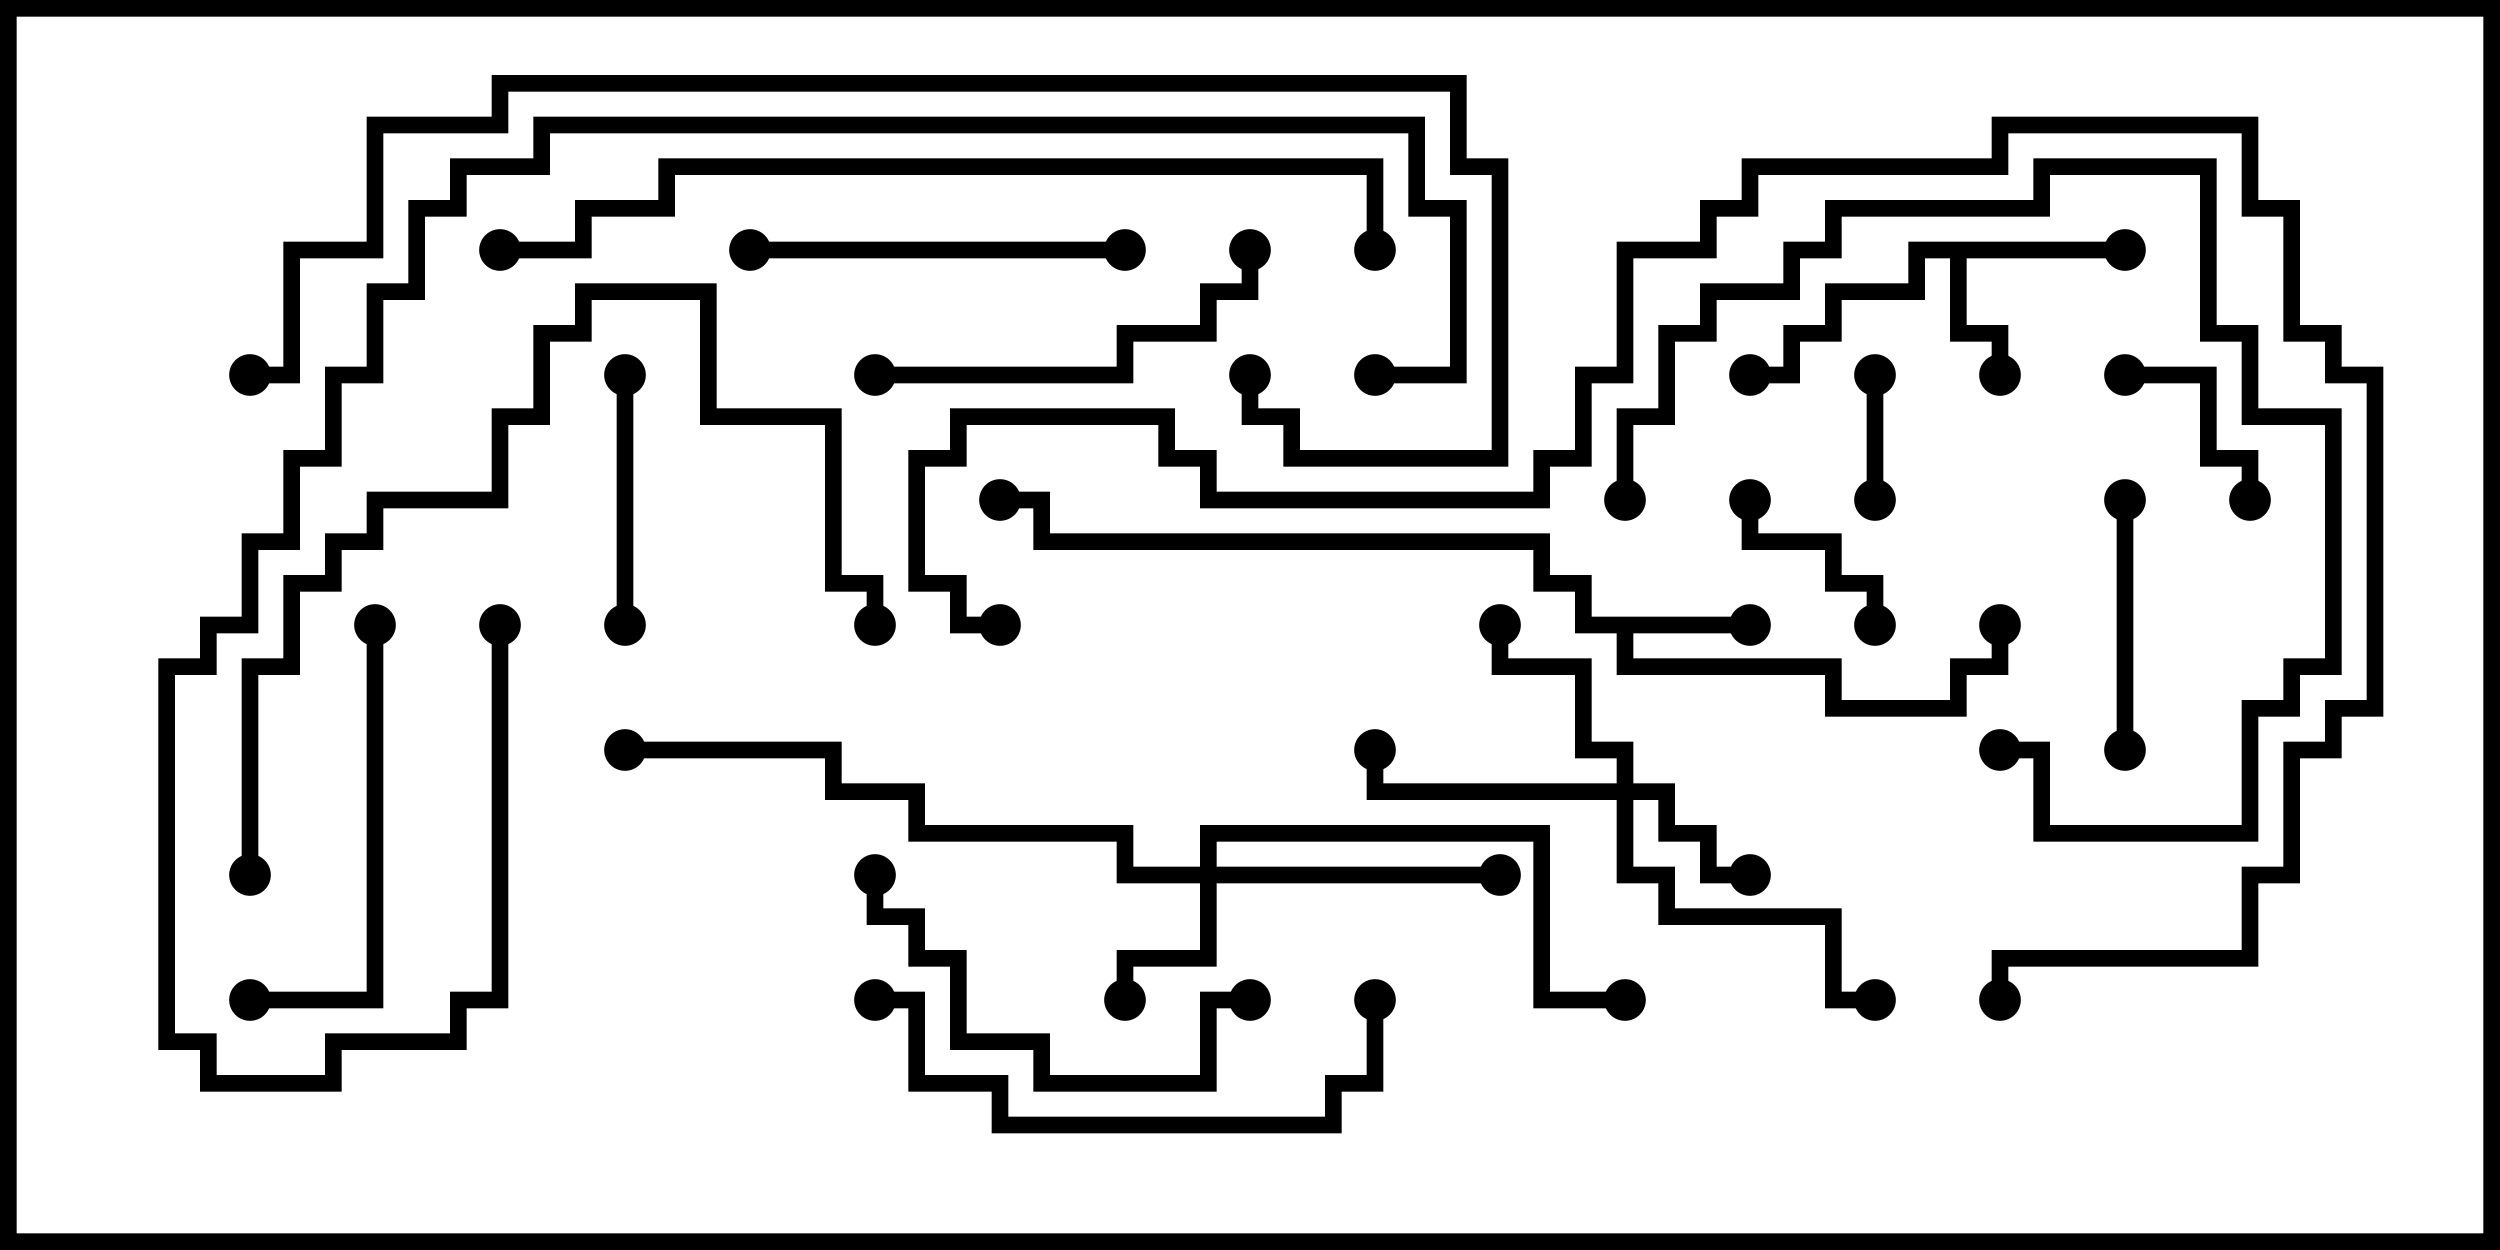 <svg version="1.1" width="30" height="15" xmlns="http://www.w3.org/2000/svg"><path d="M21,7.4L21,7.6L19.6,7.6L19.6,7.9L22.1,7.9L22.1,8.4L23.4,8.4L23.4,7.9L23.9,7.9L23.9,7.5L24.1,7.5L24.1,8.1L23.6,8.1L23.6,8.6L21.9,8.6L21.9,8.1L19.4,8.1L19.4,7.6L18.9,7.6L18.9,7.1L18.4,7.1L18.4,6.6L12.4,6.6L12.4,6.1L12,6.1L12,5.9L12.6,5.9L12.6,6.4L18.6,6.4L18.6,6.9L19.1,6.9L19.1,7.4z" stroke="none"/><path d="M25.5,2.9L25.5,3.1L23.6,3.1L23.6,3.9L24.1,3.9L24.1,4.5L23.9,4.5L23.9,4.1L23.4,4.1L23.4,3.1L23.1,3.1L23.1,3.6L22.1,3.6L22.1,4.1L21.6,4.1L21.6,4.6L21,4.6L21,4.4L21.4,4.4L21.4,3.9L21.9,3.9L21.9,3.4L22.9,3.4L22.9,2.9z" stroke="none"/><path d="M19.4,9.4L19.4,9.1L18.9,9.1L18.9,8.1L17.9,8.1L17.9,7.5L18.1,7.5L18.1,7.9L19.1,7.9L19.1,8.9L19.6,8.9L19.6,9.4L20.1,9.4L20.1,9.9L20.6,9.9L20.6,10.4L21,10.4L21,10.6L20.4,10.6L20.4,10.1L19.9,10.1L19.9,9.6L19.6,9.6L19.6,10.4L20.1,10.4L20.1,10.9L22.1,10.9L22.1,11.9L22.5,11.9L22.5,12.1L21.9,12.1L21.9,11.1L19.9,11.1L19.9,10.6L19.4,10.6L19.4,9.6L16.4,9.6L16.4,9L16.6,9L16.6,9.4z" stroke="none"/><path d="M14.4,10.4L14.4,9.9L18.6,9.9L18.6,11.9L19.5,11.9L19.5,12.1L18.4,12.1L18.4,10.1L14.6,10.1L14.6,10.4L18,10.4L18,10.6L14.6,10.6L14.6,11.6L13.6,11.6L13.6,12L13.4,12L13.4,11.4L14.4,11.4L14.4,10.6L13.4,10.6L13.4,10.1L10.9,10.1L10.9,9.6L9.9,9.6L9.9,9.1L7.5,9.1L7.5,8.9L10.1,8.9L10.1,9.4L11.1,9.4L11.1,9.9L13.6,9.9L13.6,10.4z" stroke="none"/><path d="M22.6,6L22.4,6L22.4,4.5L22.6,4.5z" stroke="none"/><path d="M25.5,4.6L25.5,4.4L26.6,4.4L26.6,5.4L27.1,5.4L27.1,6L26.9,6L26.9,5.6L26.4,5.6L26.4,4.6z" stroke="none"/><path d="M20.9,6L21.1,6L21.1,6.4L22.1,6.4L22.1,6.9L22.6,6.9L22.6,7.5L22.4,7.5L22.4,7.1L21.9,7.1L21.9,6.6L20.9,6.6z" stroke="none"/><path d="M7.4,4.5L7.6,4.5L7.6,7.5L7.4,7.5z" stroke="none"/><path d="M25.4,6L25.6,6L25.6,9L25.4,9z" stroke="none"/><path d="M13.5,2.9L13.5,3.1L9,3.1L9,2.9z" stroke="none"/><path d="M10.4,10.5L10.6,10.5L10.6,10.9L11.1,10.9L11.1,11.4L11.6,11.4L11.6,12.4L12.6,12.4L12.6,12.9L14.4,12.9L14.4,11.9L15,11.9L15,12.1L14.6,12.1L14.6,13.1L12.4,13.1L12.4,12.6L11.4,12.6L11.4,11.6L10.9,11.6L10.9,11.1L10.4,11.1z" stroke="none"/><path d="M4.4,7.5L4.6,7.5L4.6,12.1L3,12.1L3,11.9L4.4,11.9z" stroke="none"/><path d="M10.5,4.6L10.5,4.4L13.4,4.4L13.4,3.9L14.4,3.9L14.4,3.4L14.9,3.4L14.9,3L15.1,3L15.1,3.6L14.6,3.6L14.6,4.1L13.6,4.1L13.6,4.6z" stroke="none"/><path d="M19.6,6L19.4,6L19.4,4.9L19.9,4.9L19.9,3.9L20.4,3.9L20.4,3.4L21.4,3.4L21.4,2.9L21.9,2.9L21.9,2.4L24.4,2.4L24.4,1.9L26.6,1.9L26.6,3.9L27.1,3.9L27.1,4.9L28.1,4.9L28.1,8.1L27.6,8.1L27.6,8.6L27.1,8.6L27.1,10.1L24.4,10.1L24.4,9.1L24,9.1L24,8.9L24.6,8.9L24.6,9.9L26.9,9.9L26.9,8.4L27.4,8.4L27.4,7.9L27.9,7.9L27.9,5.1L26.9,5.1L26.9,4.1L26.4,4.1L26.4,2.1L24.6,2.1L24.6,2.6L22.1,2.6L22.1,3.1L21.6,3.1L21.6,3.6L20.6,3.6L20.6,4.1L20.1,4.1L20.1,5.1L19.6,5.1z" stroke="none"/><path d="M10.5,12.1L10.5,11.9L11.1,11.9L11.1,12.9L12.1,12.9L12.1,13.4L15.9,13.4L15.9,12.9L16.4,12.9L16.4,12L16.6,12L16.6,13.1L16.1,13.1L16.1,13.6L11.9,13.6L11.9,13.1L10.9,13.1L10.9,12.1z" stroke="none"/><path d="M3.1,10.5L2.9,10.5L2.9,7.9L3.4,7.9L3.4,6.9L3.9,6.9L3.9,6.4L4.4,6.4L4.4,5.9L5.9,5.9L5.9,4.9L6.4,4.9L6.4,3.9L6.9,3.9L6.9,3.4L8.6,3.4L8.6,4.9L10.1,4.9L10.1,6.9L10.6,6.9L10.6,7.5L10.4,7.5L10.4,7.1L9.9,7.1L9.9,5.1L8.4,5.1L8.4,3.6L7.1,3.6L7.1,4.1L6.6,4.1L6.6,5.1L6.1,5.1L6.1,6.1L4.6,6.1L4.6,6.6L4.1,6.6L4.1,7.1L3.6,7.1L3.6,8.1L3.1,8.1z" stroke="none"/><path d="M16.6,3L16.4,3L16.4,2.1L8.1,2.1L8.1,2.6L7.1,2.6L7.1,3.1L6,3.1L6,2.9L6.9,2.9L6.9,2.4L7.9,2.4L7.9,1.9L16.6,1.9z" stroke="none"/><path d="M5.9,7.5L6.1,7.5L6.1,12.1L5.6,12.1L5.6,12.6L4.1,12.6L4.1,13.1L2.4,13.1L2.4,12.6L1.9,12.6L1.9,7.9L2.4,7.9L2.4,7.4L2.9,7.4L2.9,6.4L3.4,6.4L3.4,5.4L3.9,5.4L3.9,4.4L4.4,4.4L4.4,3.4L4.9,3.4L4.9,2.4L5.4,2.4L5.4,1.9L6.4,1.9L6.4,1.4L17.1,1.4L17.1,2.4L17.6,2.4L17.6,4.6L16.5,4.6L16.5,4.4L17.4,4.4L17.4,2.6L16.9,2.6L16.9,1.6L6.6,1.6L6.6,2.1L5.6,2.1L5.6,2.6L5.1,2.6L5.1,3.6L4.6,3.6L4.6,4.6L4.1,4.6L4.1,5.6L3.6,5.6L3.6,6.6L3.1,6.6L3.1,7.6L2.6,7.6L2.6,8.1L2.1,8.1L2.1,12.4L2.6,12.4L2.6,12.9L3.9,12.9L3.9,12.4L5.4,12.4L5.4,11.9L5.9,11.9z" stroke="none"/><path d="M14.9,4.5L15.1,4.5L15.1,4.9L15.6,4.9L15.6,5.4L17.9,5.4L17.9,2.1L17.4,2.1L17.4,1.1L6.1,1.1L6.1,1.6L4.6,1.6L4.6,3.1L3.6,3.1L3.6,4.6L3,4.6L3,4.4L3.4,4.4L3.4,2.9L4.4,2.9L4.4,1.4L5.9,1.4L5.9,0.9L17.6,0.9L17.6,1.9L18.1,1.9L18.1,5.6L15.4,5.6L15.4,5.1L14.9,5.1z" stroke="none"/><path d="M24.1,12L23.9,12L23.9,11.4L26.9,11.4L26.9,10.4L27.4,10.4L27.4,8.9L27.9,8.9L27.9,8.4L28.4,8.4L28.4,4.6L27.9,4.6L27.9,4.1L27.4,4.1L27.4,2.6L26.9,2.6L26.9,1.6L24.1,1.6L24.1,2.1L21.1,2.1L21.1,2.6L20.6,2.6L20.6,3.1L19.6,3.1L19.6,4.6L19.1,4.6L19.1,5.6L18.6,5.6L18.6,6.1L14.4,6.1L14.4,5.6L13.9,5.6L13.9,5.1L11.6,5.1L11.6,5.6L11.1,5.6L11.1,6.9L11.6,6.9L11.6,7.4L12,7.4L12,7.6L11.4,7.6L11.4,7.1L10.9,7.1L10.9,5.4L11.4,5.4L11.4,4.9L14.1,4.9L14.1,5.4L14.6,5.4L14.6,5.9L18.4,5.9L18.4,5.4L18.9,5.4L18.9,4.4L19.4,4.4L19.4,2.9L20.4,2.9L20.4,2.4L20.9,2.4L20.9,1.9L23.9,1.9L23.9,1.4L27.1,1.4L27.1,2.4L27.6,2.4L27.6,3.9L28.1,3.9L28.1,4.4L28.6,4.4L28.6,8.6L28.1,8.6L28.1,9.1L27.6,9.1L27.6,10.6L27.1,10.6L27.1,11.6L24.1,11.6z" stroke="none"/><circle cx="21" cy="7.5" r="0.25" stroke-width="0" fill="#000" /><circle cx="24" cy="7.5" r="0.25" stroke-width="0" fill="#000" /><circle cx="12" cy="6" r="0.25" stroke-width="0" fill="#000" /><circle cx="24" cy="4.5" r="0.25" stroke-width="0" fill="#000" /><circle cx="25.5" cy="3" r="0.25" stroke-width="0" fill="#000" /><circle cx="21" cy="4.5" r="0.25" stroke-width="0" fill="#000" /><circle cx="21" cy="10.5" r="0.25" stroke-width="0" fill="#000" /><circle cx="18" cy="7.5" r="0.25" stroke-width="0" fill="#000" /><circle cx="16.5" cy="9" r="0.25" stroke-width="0" fill="#000" /><circle cx="22.5" cy="12" r="0.25" stroke-width="0" fill="#000" /><circle cx="13.5" cy="12" r="0.25" stroke-width="0" fill="#000" /><circle cx="18" cy="10.5" r="0.25" stroke-width="0" fill="#000" /><circle cx="19.5" cy="12" r="0.25" stroke-width="0" fill="#000" /><circle cx="7.5" cy="9" r="0.25" stroke-width="0" fill="#000" /><circle cx="22.5" cy="6" r="0.25" stroke-width="0" fill="#000" /><circle cx="22.5" cy="4.5" r="0.25" stroke-width="0" fill="#000" /><circle cx="25.5" cy="4.5" r="0.25" stroke-width="0" fill="#000" /><circle cx="27" cy="6" r="0.25" stroke-width="0" fill="#000" /><circle cx="21" cy="6" r="0.25" stroke-width="0" fill="#000" /><circle cx="22.5" cy="7.5" r="0.25" stroke-width="0" fill="#000" /><circle cx="7.5" cy="4.5" r="0.25" stroke-width="0" fill="#000" /><circle cx="7.5" cy="7.5" r="0.25" stroke-width="0" fill="#000" /><circle cx="25.5" cy="6" r="0.25" stroke-width="0" fill="#000" /><circle cx="25.5" cy="9" r="0.25" stroke-width="0" fill="#000" /><circle cx="13.5" cy="3" r="0.25" stroke-width="0" fill="#000" /><circle cx="9" cy="3" r="0.25" stroke-width="0" fill="#000" /><circle cx="10.5" cy="10.5" r="0.25" stroke-width="0" fill="#000" /><circle cx="15" cy="12" r="0.25" stroke-width="0" fill="#000" /><circle cx="4.5" cy="7.5" r="0.25" stroke-width="0" fill="#000" /><circle cx="3" cy="12" r="0.25" stroke-width="0" fill="#000" /><circle cx="10.5" cy="4.5" r="0.25" stroke-width="0" fill="#000" /><circle cx="15" cy="3" r="0.25" stroke-width="0" fill="#000" /><circle cx="19.5" cy="6" r="0.25" stroke-width="0" fill="#000" /><circle cx="24" cy="9" r="0.25" stroke-width="0" fill="#000" /><circle cx="10.5" cy="12" r="0.25" stroke-width="0" fill="#000" /><circle cx="16.5" cy="12" r="0.25" stroke-width="0" fill="#000" /><circle cx="3" cy="10.5" r="0.25" stroke-width="0" fill="#000" /><circle cx="10.5" cy="7.5" r="0.25" stroke-width="0" fill="#000" /><circle cx="16.5" cy="3" r="0.25" stroke-width="0" fill="#000" /><circle cx="6" cy="3" r="0.25" stroke-width="0" fill="#000" /><circle cx="6" cy="7.5" r="0.25" stroke-width="0" fill="#000" /><circle cx="16.5" cy="4.5" r="0.25" stroke-width="0" fill="#000" /><circle cx="15" cy="4.5" r="0.25" stroke-width="0" fill="#000" /><circle cx="3" cy="4.5" r="0.25" stroke-width="0" fill="#000" /><circle cx="24" cy="12" r="0.25" stroke-width="0" fill="#000" /><circle cx="12" cy="7.5" r="0.25" stroke-width="0" fill="#000" /><rect x="0" y="0" width="30" height="15" stroke-width="0.4" stroke="#000" fill="none" /></svg>